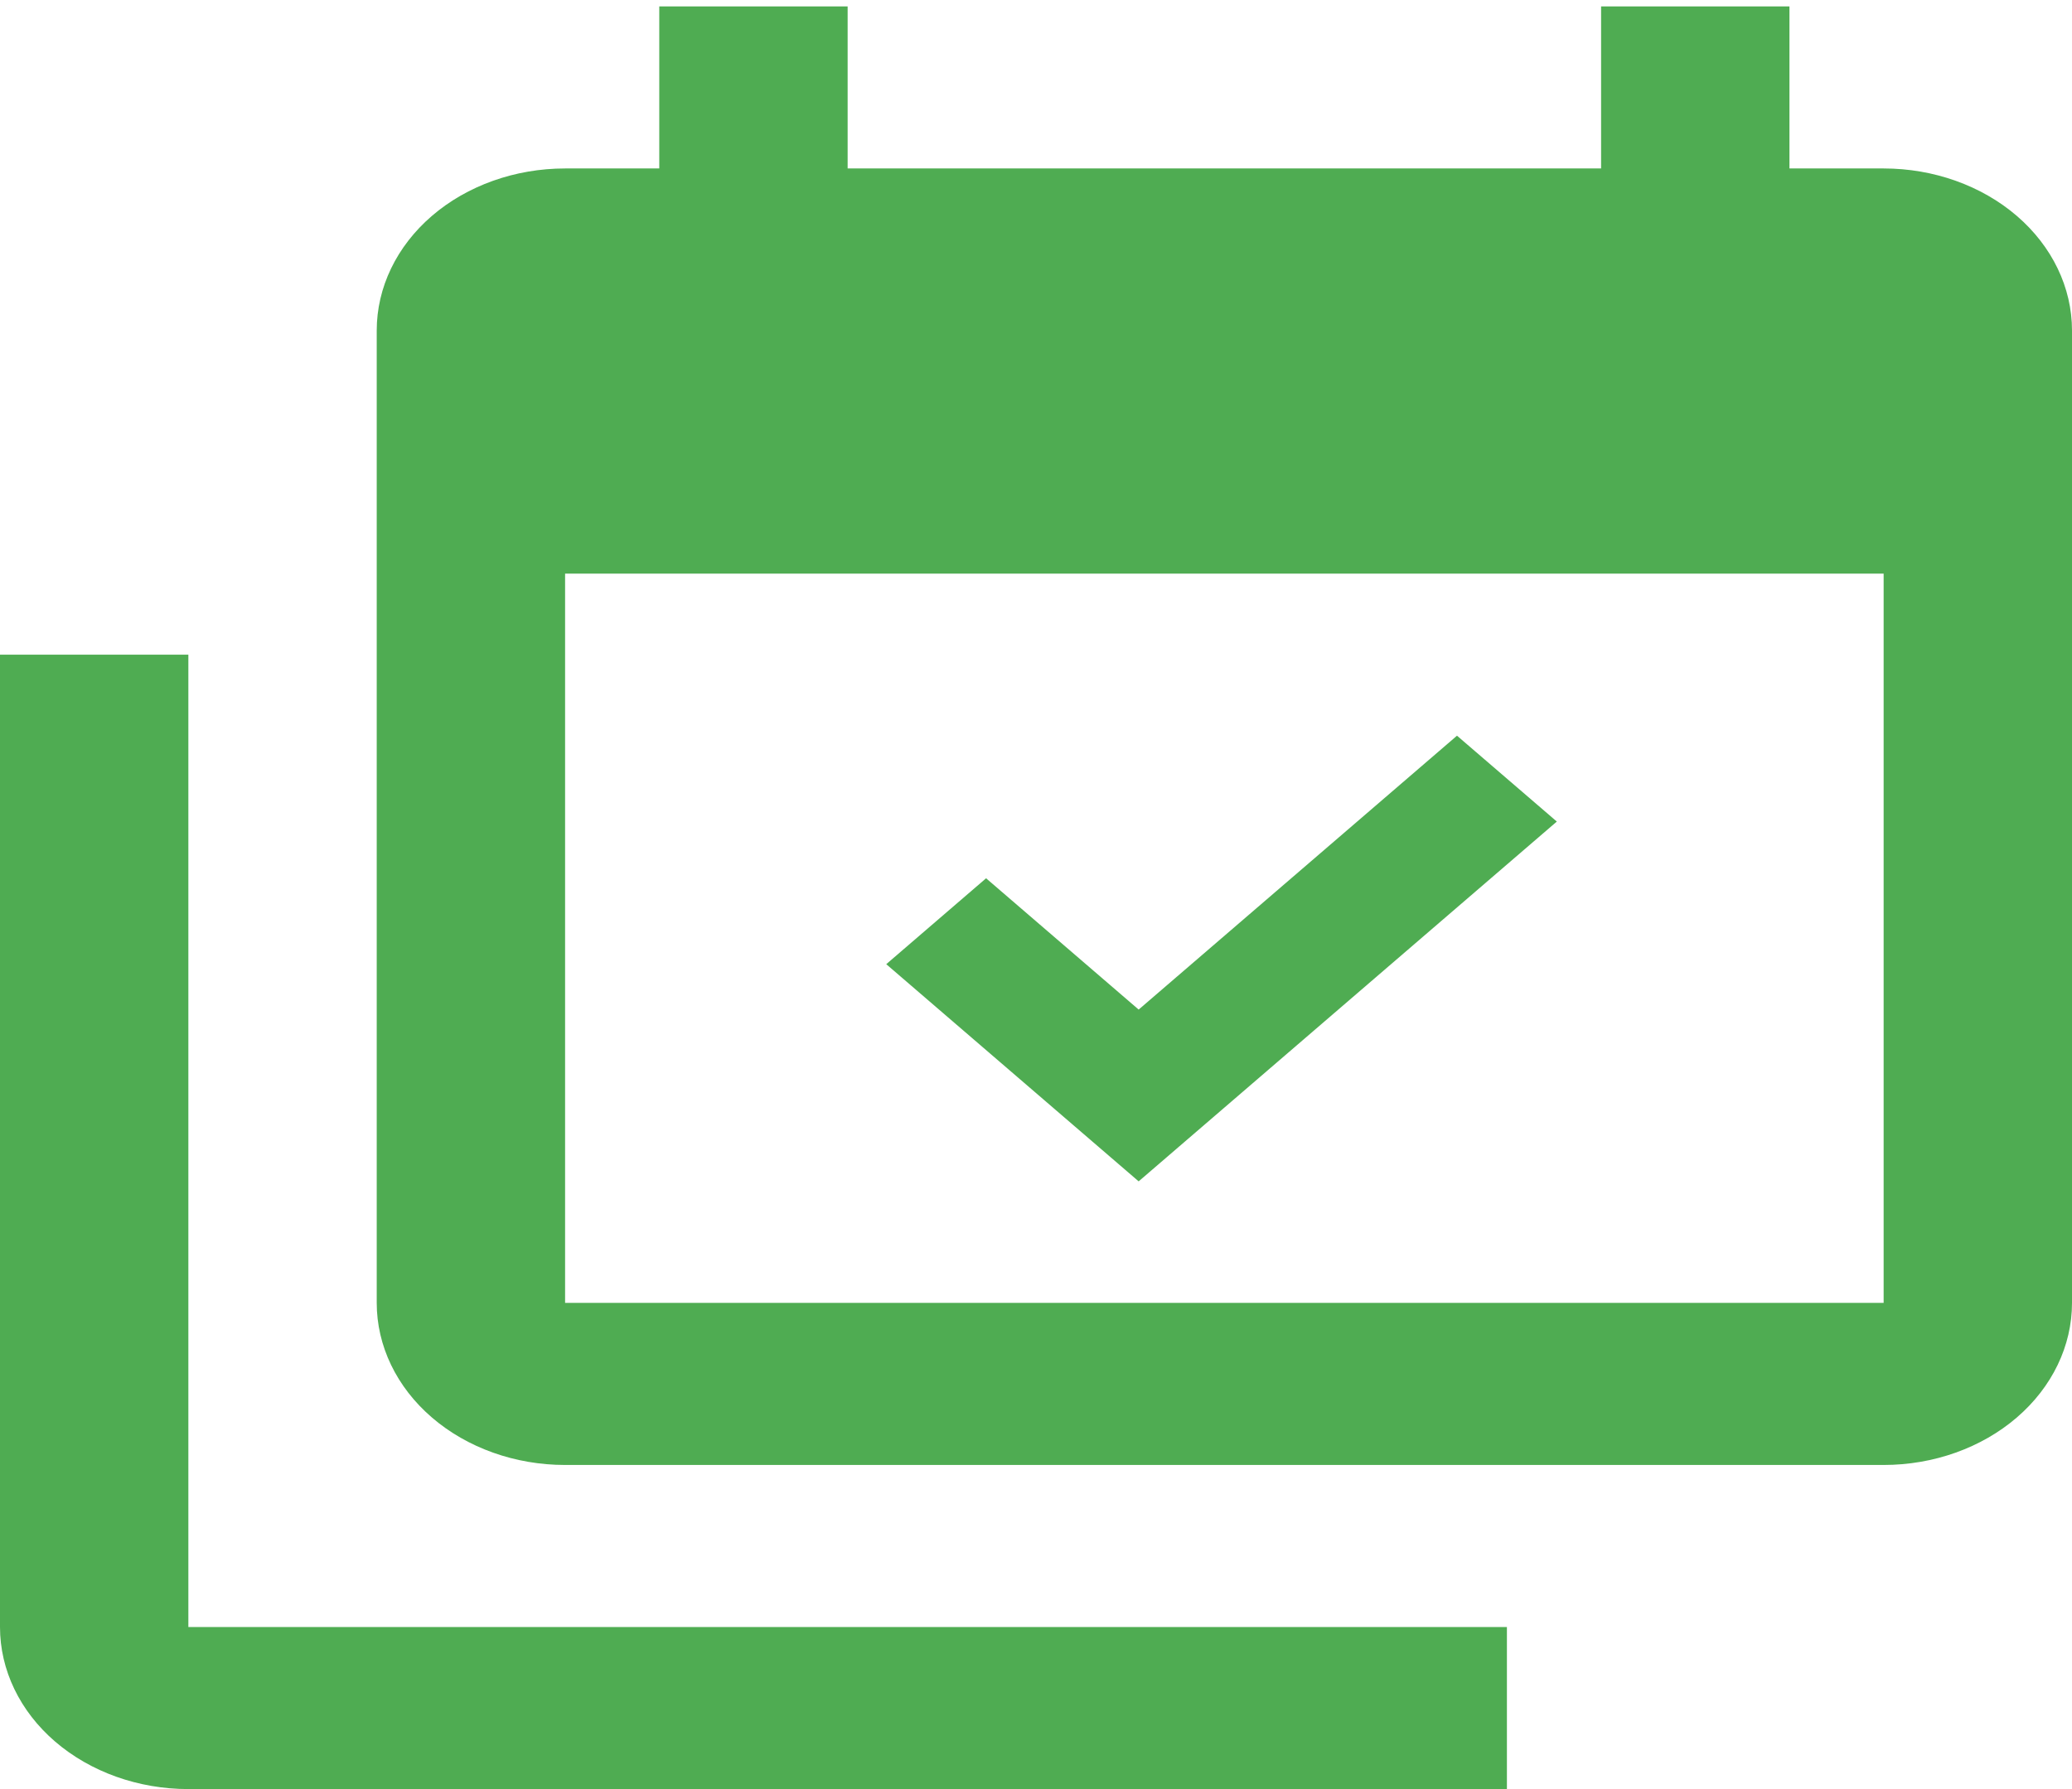 <svg xmlns="http://www.w3.org/2000/svg" width="66" height="57" viewBox="0 0 66 57" fill="none">
  <path d="M60 41.51V18.275H18V41.51H60ZM60 5.367C61.591 5.367 63.117 5.911 64.243 6.879C65.368 7.848 66 9.161 66 10.53V41.51C66 42.88 65.368 44.193 64.243 45.161C63.117 46.13 61.591 46.674 60 46.674H18C16.409 46.674 14.883 46.13 13.757 45.161C12.632 44.193 12 42.88 12 41.51V10.53C12 9.161 12.632 7.848 13.757 6.879C14.883 5.911 16.409 5.367 18 5.367H21V0.204H27V5.367H51V0.204H57V5.367H60ZM49.59 26.175L36.27 37.638L28.23 30.719L31.41 27.982L36.27 32.165L46.41 23.439L49.59 26.175ZM6 51.837H48V57H6C4.409 57 2.883 56.456 1.757 55.488C0.632 54.52 0 53.206 0 51.837V20.857H6V51.837Z" fill="#4FAC52"/>
</svg>